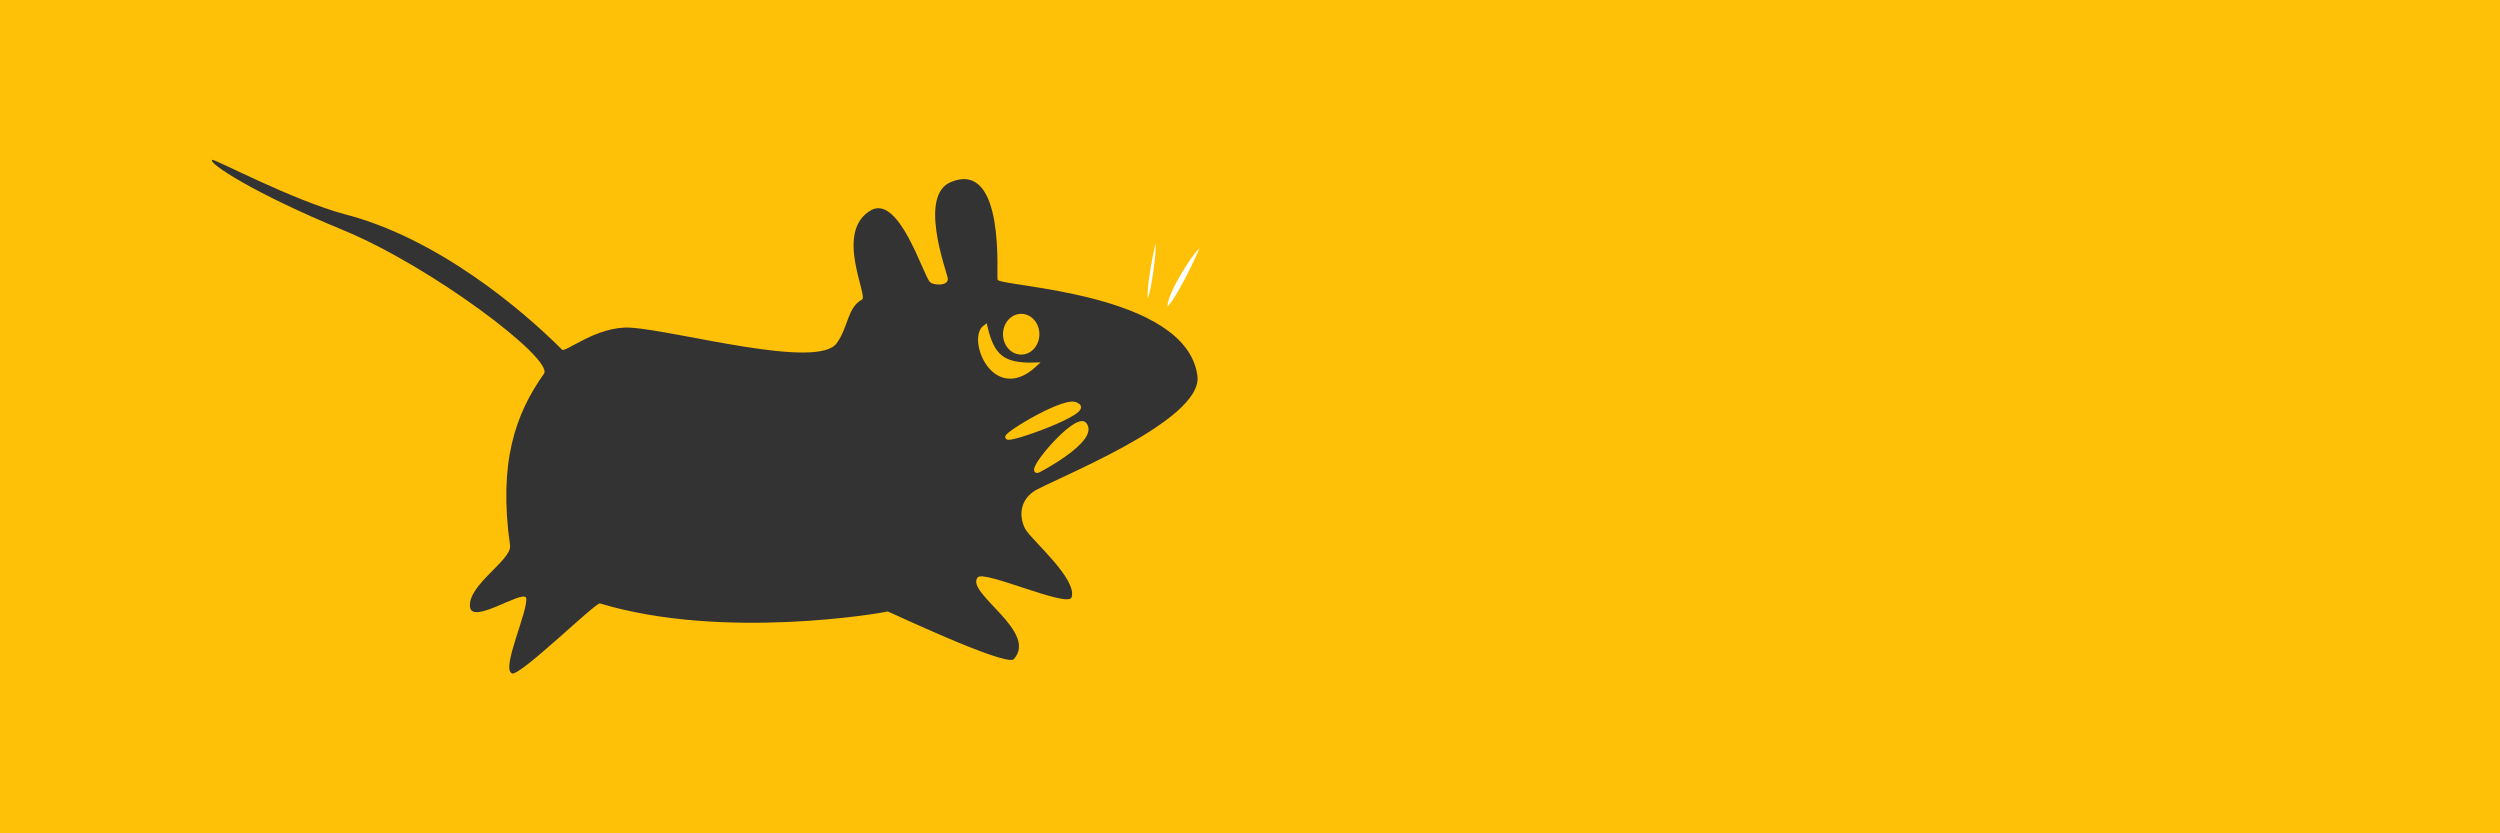 <?xml version="1.0" encoding="UTF-8" standalone="no"?>
<!-- Created with Inkscape (http://www.inkscape.org/) -->

<svg
   xmlns:dc="http://purl.org/dc/elements/1.1/"
   xmlns:cc="http://creativecommons.org/ns#"
   xmlns:rdf="http://www.w3.org/1999/02/22-rdf-syntax-ns#"
   xmlns:svg="http://www.w3.org/2000/svg"
   xmlns="http://www.w3.org/2000/svg"
   xmlns:sodipodi="http://sodipodi.sourceforge.net/DTD/sodipodi-0.dtd"
   xmlns:inkscape="http://www.inkscape.org/namespaces/inkscape"
   version="1.1"
   width="48"
   height="16"
   id="svg1325"
   inkscape:version="0.91 r13725"
   sodipodi:docname="xfce4-panel.svg">
  <rect width="100%" height="100%" fill="#333333" stroke="none"/>
  <sodipodi:namedview
     pagecolor="#ffffff"
     bordercolor="#666666"
     borderopacity="1"
     objecttolerance="10"
     gridtolerance="10"
     guidetolerance="10"
     inkscape:pageopacity="0"
     inkscape:pageshadow="2"
     inkscape:window-width="1366"
     inkscape:window-height="713"
     id="namedview30"
     showgrid="false"
     inkscape:zoom="8.288376249785745"
     inkscape:cx="-7.324451723222573"
     inkscape:cy="18.85471282059607"
     inkscape:window-x="0"
     inkscape:window-y="30"
     inkscape:window-maximized="1"
     inkscape:current-layer="svg1325"
     fit-margin-top="0"
     fit-margin-left="0"
     fit-margin-right="0"
     fit-margin-bottom="0"
     inkscape:snap-bbox="true"
     inkscape:bbox-nodes="true" />
  <title
     id="title3450">Xfce Panel</title>
  <defs
     id="defs1327" />
  <path
     style="opacity:1;fill:#FFC107;fill-opacity:1;fill-rule:nonzero;stroke:none;stroke-width:0.5;stroke-miterlimit:4;stroke-dasharray:none;stroke-opacity:1"
     d="M 0 0 L 0 16 L 48 16 L 48 0 L 0 0 z M 4.076 3.068 C 4.136 3.058 5.616 3.841 6.611 4.111 C 8.386 4.565 10.008 5.929 10.791 6.713 C 10.849 6.78 11.462 6.253 12.105 6.291 C 12.984 6.344 15.703 7.108 16.066 6.588 C 16.287 6.282 16.27 5.907 16.545 5.754 C 16.693 5.713 15.995 4.438 16.736 4.029 C 17.265 3.765 17.714 5.244 17.85 5.41 C 17.91 5.484 18.234 5.501 18.195 5.332 C 18.154 5.148 17.631 3.728 18.271 3.49 C 19.311 3.079 19.127 5.308 19.154 5.371 C 19.212 5.506 22.774 5.61 22.99 7.213 C 23.115 8.095 20.135 9.234 19.844 9.438 C 19.552 9.641 19.578 9.965 19.691 10.166 C 19.822 10.384 20.69 11.12 20.574 11.471 C 20.494 11.673 18.873 10.932 18.77 11.088 C 18.534 11.386 19.95 12.131 19.461 12.66 C 19.267 12.787 17.037 11.728 17.043 11.74 C 16.983 11.763 13.894 12.304 11.52 11.586 C 11.436 11.562 9.996 12.978 9.832 12.93 C 9.608 12.848 10.161 11.698 10.1 11.471 C 9.999 11.344 9.078 11.984 9.025 11.662 C 8.962 11.239 9.833 10.753 9.793 10.473 C 9.568 8.88 9.893 7.951 10.445 7.174 C 10.629 6.888 8.283 5.115 6.584 4.416 C 4.885 3.717 3.975 3.124 4.076 3.068 z "
     id="path4173" />
  <path
     d="M 19.344,8.393 C 19.326,8.328 20.504,7.615 20.674,7.779 20.981,7.89 19.355,8.475 19.344,8.393 Z"
     id="path7"
     style="fill:#FFC107;fill-opacity:1;fill-rule:evenodd;stroke:#FFC107;stroke-width:0.066pt;stroke-linecap:butt;stroke-linejoin:miter;stroke-opacity:1"
     inkscape:connector-curvature="0" />
  <path
     d="M 19.907,9.041 C 19.803,8.978 20.612,8.035 20.811,8.137 21.101,8.425 19.894,9.063 19.907,9.041 Z"
     id="path8"
     style="fill:#FFC107;fill-opacity:1;fill-rule:evenodd;stroke:#FFC107;stroke-width:0.066pt;stroke-linecap:butt;stroke-linejoin:miter;stroke-opacity:1"
     inkscape:connector-curvature="0" />
  <path
     d="M 23.096,4.676 C 22.997,4.594 22.226,5.811 22.397,5.938 22.499,6.014 23.14,4.719 23.096,4.676 Z"
     id="path13"
     style="fill:#ffffff;fill-opacity:1;fill-rule:evenodd;stroke:#FFC107;stroke-width:0.066pt;stroke-linecap:butt;stroke-linejoin:miter;stroke-opacity:1"
     inkscape:connector-curvature="0" />
  <ellipse
     cx="19.607"
     cy="6.417"
     rx="0.308"
     ry="0.35"
     id="ellipse17"
     style="fill:#FFC107;fill-opacity:1;fill-rule:evenodd;stroke:#FFC107;stroke-width:0.062pt;stroke-linecap:butt;stroke-linejoin:miter;stroke-opacity:1" />
  <path
     d="m 22.209,4.505 c -0.049,-0.057 -0.307,1.255 -0.188,1.313 0.103,0.077 0.281,-1.245 0.188,-1.313 z"
     id="path18"
     style="fill:#ffffff;fill-opacity:1;fill-rule:evenodd;stroke:#FFC107;stroke-width:0.066pt;stroke-linecap:butt;stroke-linejoin:miter;stroke-opacity:1"
     inkscape:connector-curvature="0" />
  <path
     d="m 18.917,6.28 c -0.306,0.216 0.168,1.44 0.947,0.725 -0.612,0.018 -0.816,-0.161 -0.947,-0.725 z"
     id="path21"
     style="fill:#FFC107;fill-opacity:1;fill-rule:evenodd;stroke:#FFC107;stroke-width:0.066pt;stroke-linecap:butt;stroke-linejoin:miter;stroke-opacity:1"
     inkscape:connector-curvature="0" />
</svg>
